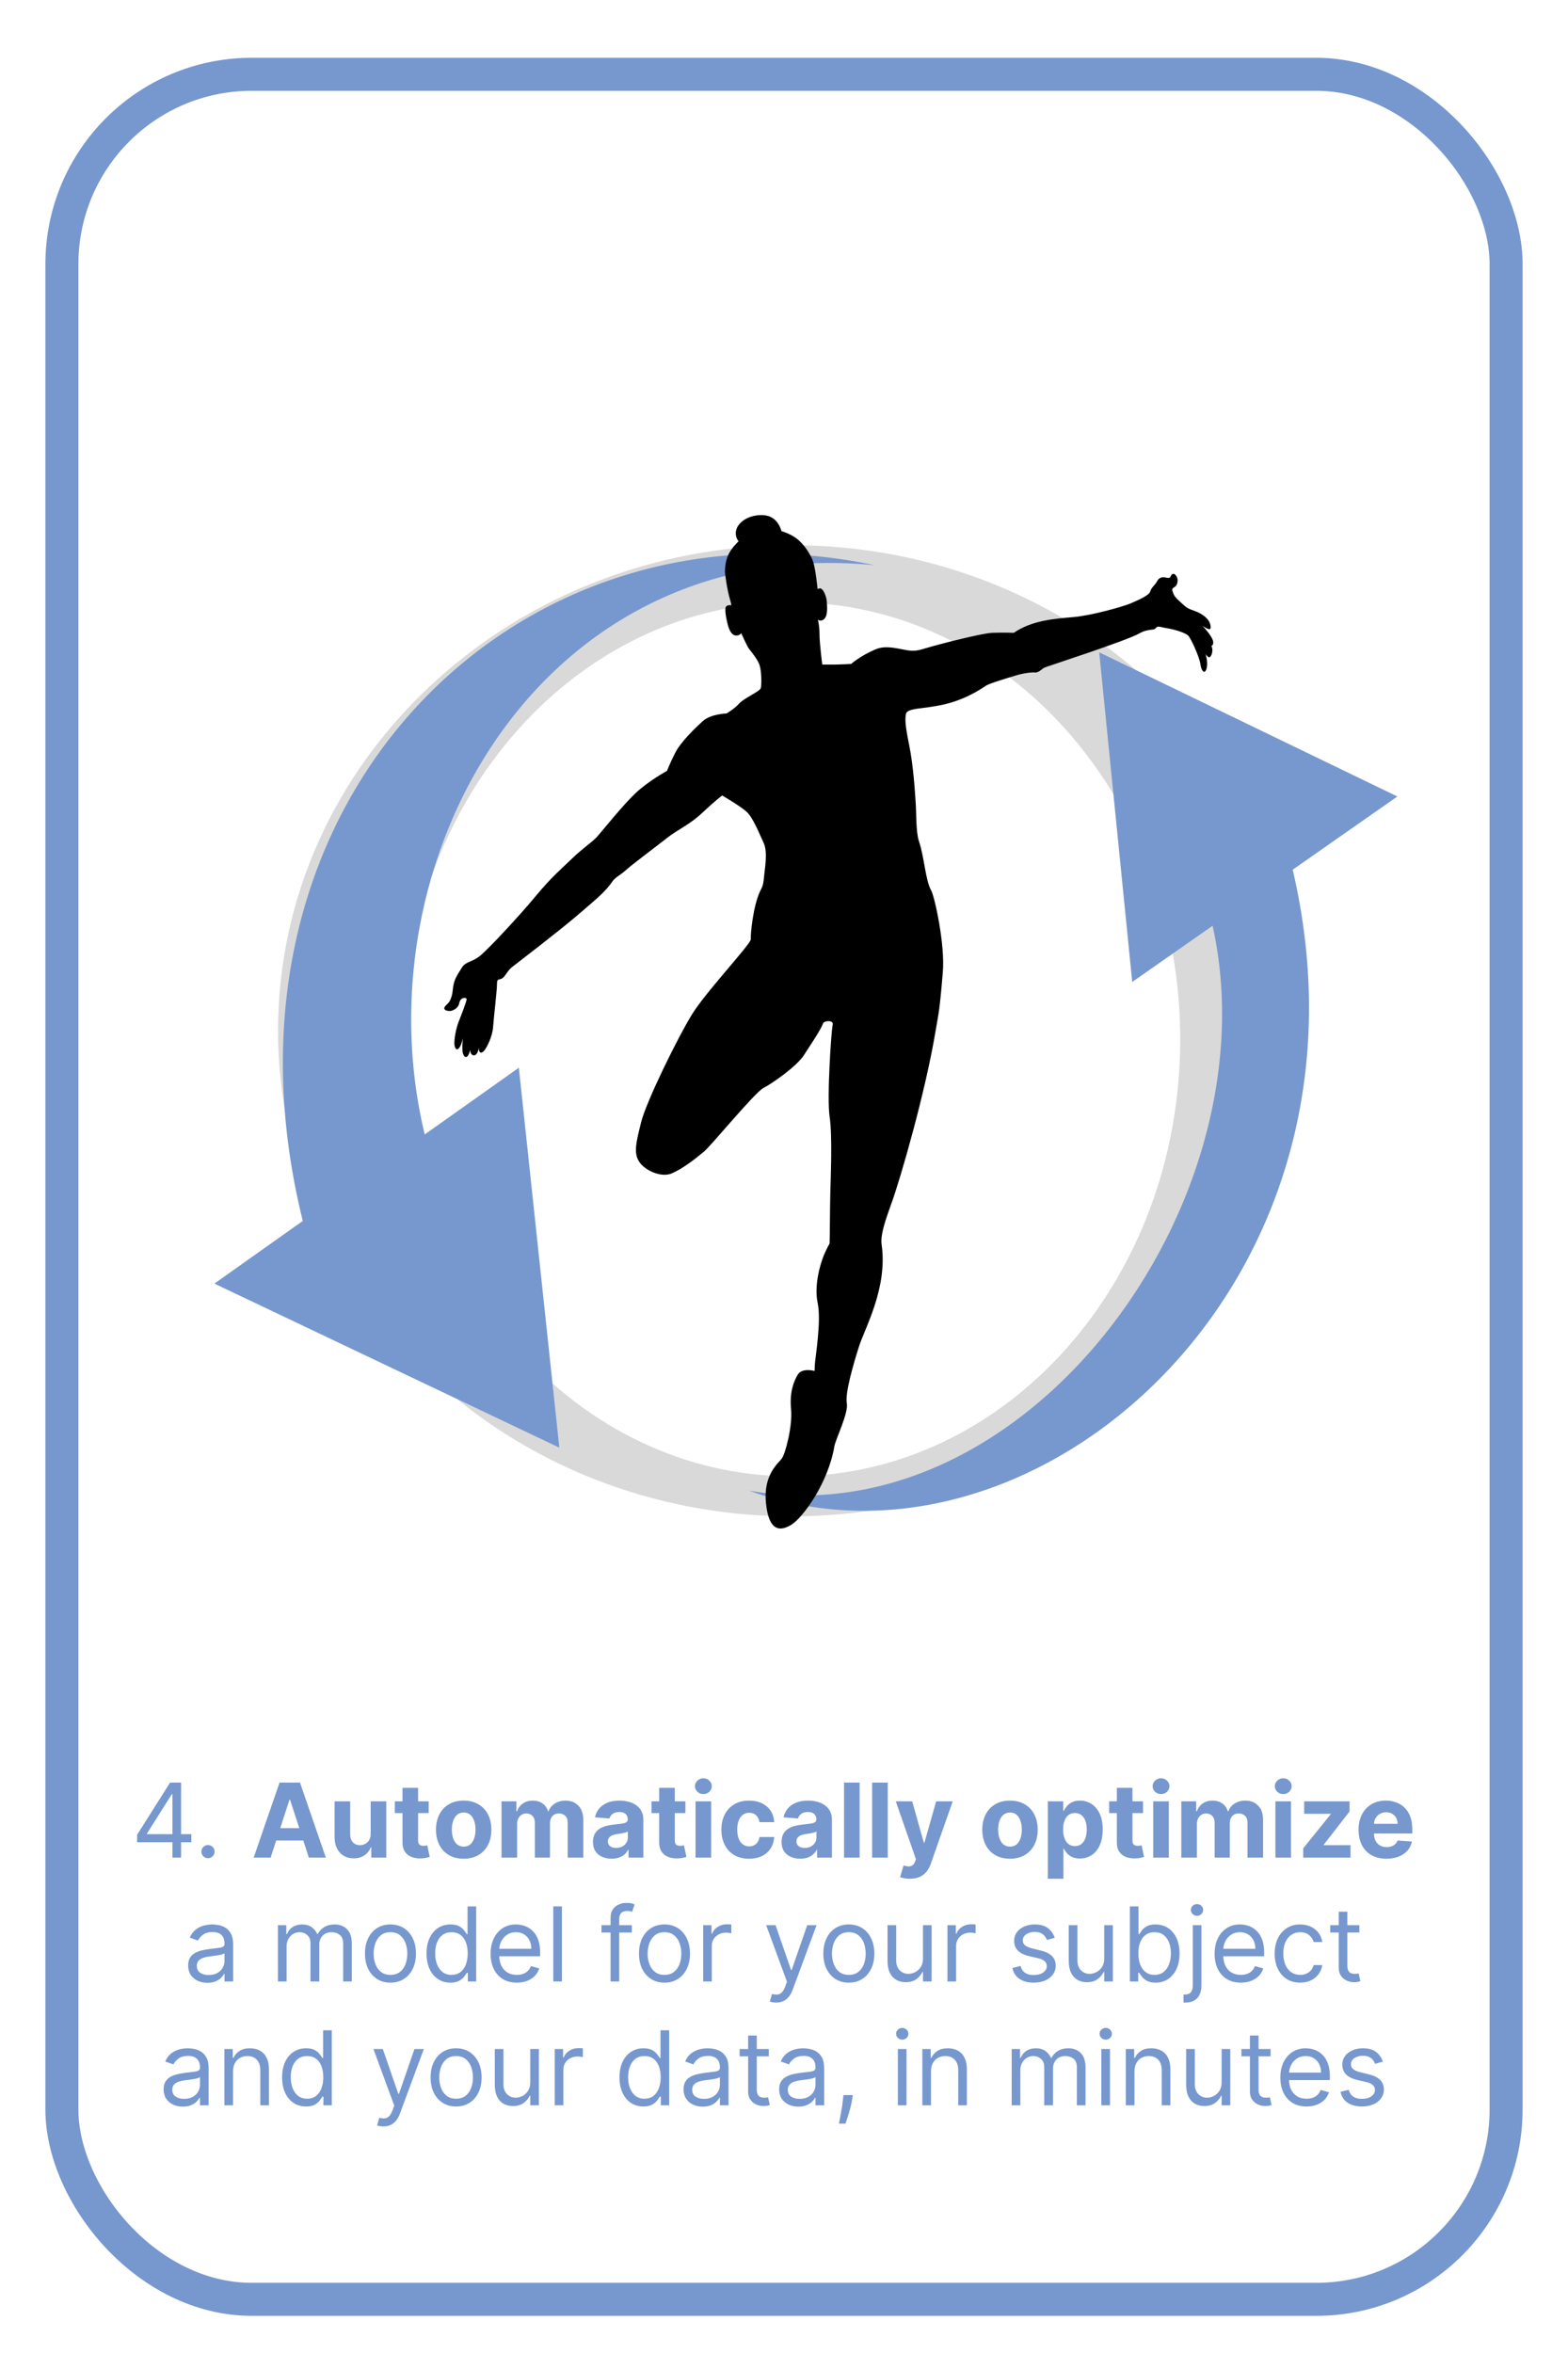 <?xml version="1.0" encoding="UTF-8" standalone="no"?>
<svg
   width="380"
   height="570"
   viewBox="0 0 380 570"
   fill="none"
   version="1.1"
   id="svg10643"
   sodipodi:docname="HowItWorksD.svg"
   inkscape:version="1.2.1 (9c6d41e410, 2022-07-14)"
   xmlns:inkscape="http://www.inkscape.org/namespaces/inkscape"
   xmlns:sodipodi="http://sodipodi.sourceforge.net/DTD/sodipodi-0.dtd"
   xmlns="http://www.w3.org/2000/svg"
   xmlns:svg="http://www.w3.org/2000/svg">
  <rect x="0" y="0" width="380" height="570" fill="#333333" stroke="none"/>
  <sodipodi:namedview
     id="namedview10645"
     pagecolor="#ffffff"
     bordercolor="#000000"
     borderopacity="0.25"
     inkscape:showpageshadow="2"
     inkscape:pageopacity="0.0"
     inkscape:pagecheckerboard="0"
     inkscape:deskcolor="#d1d1d1"
     showgrid="false"
     inkscape:zoom="1.5210526"
     inkscape:cx="189.67128"
     inkscape:cy="285"
     inkscape:window-width="1920"
     inkscape:window-height="1112"
     inkscape:window-x="-8"
     inkscape:window-y="-8"
     inkscape:window-maximized="1"
     inkscape:current-layer="svg10643" />
  <g
     clip-path="url(#clip0_117_537)"
     id="g10636">
    <rect
       width="380"
       height="570"
       fill="white"
       id="rect10586" />
    <path
       d="M33.231 446.271V444.46L41.221 431.818H42.535V434.624H41.647L35.61 444.176V444.318H46.37V446.271H33.231ZM41.789 450V445.721V444.877V431.818H43.884V450H41.789ZM50.405 450.142C49.967 450.142 49.591 449.985 49.278 449.672C48.964 449.358 48.807 448.982 48.807 448.544C48.807 448.106 48.964 447.73 49.278 447.417C49.591 447.103 49.967 446.946 50.405 446.946C50.843 446.946 51.219 447.103 51.532 447.417C51.846 447.73 52.003 448.106 52.003 448.544C52.003 448.834 51.929 449.1 51.781 449.343C51.639 449.586 51.447 449.781 51.204 449.929C50.967 450.071 50.701 450.142 50.405 450.142ZM65.591 450H61.471L67.748 431.818H72.702L78.969 450H74.85L70.296 435.973H70.154L65.591 450ZM65.333 442.853H75.063V445.854H65.333V442.853ZM89.832 444.194V436.364H93.614V450H89.983V447.523H89.84C89.533 448.322 89.021 448.964 88.305 449.45C87.594 449.935 86.727 450.178 85.703 450.178C84.792 450.178 83.99 449.97 83.297 449.556C82.605 449.142 82.063 448.553 81.673 447.789C81.288 447.026 81.093 446.112 81.087 445.046V436.364H84.869V444.371C84.875 445.176 85.091 445.813 85.517 446.28C85.943 446.748 86.514 446.982 87.23 446.982C87.686 446.982 88.112 446.878 88.509 446.671C88.905 446.458 89.225 446.144 89.468 445.73C89.716 445.315 89.838 444.804 89.832 444.194ZM103.892 436.364V439.205H95.68V436.364H103.892ZM97.544 433.097H101.326V445.81C101.326 446.159 101.379 446.431 101.486 446.626C101.592 446.816 101.74 446.949 101.93 447.026C102.125 447.103 102.35 447.141 102.605 447.141C102.782 447.141 102.96 447.127 103.137 447.097C103.315 447.061 103.451 447.035 103.546 447.017L104.14 449.831C103.951 449.891 103.685 449.959 103.341 450.036C102.998 450.118 102.581 450.169 102.09 450.186C101.178 450.222 100.379 450.101 99.693 449.822C99.012 449.544 98.482 449.112 98.103 448.526C97.725 447.94 97.538 447.201 97.544 446.307V433.097ZM112.37 450.266C110.991 450.266 109.799 449.973 108.792 449.387C107.792 448.796 107.02 447.973 106.475 446.919C105.931 445.86 105.659 444.632 105.659 443.235C105.659 441.826 105.931 440.595 106.475 439.542C107.02 438.482 107.792 437.66 108.792 437.074C109.799 436.482 110.991 436.186 112.37 436.186C113.749 436.186 114.939 436.482 115.939 437.074C116.945 437.66 117.721 438.482 118.265 439.542C118.81 440.595 119.082 441.826 119.082 443.235C119.082 444.632 118.81 445.86 118.265 446.919C117.721 447.973 116.945 448.796 115.939 449.387C114.939 449.973 113.749 450.266 112.37 450.266ZM112.388 447.337C113.015 447.337 113.539 447.159 113.959 446.804C114.38 446.443 114.696 445.952 114.909 445.33C115.128 444.709 115.238 444.002 115.238 443.208C115.238 442.415 115.128 441.708 114.909 441.087C114.696 440.465 114.38 439.974 113.959 439.613C113.539 439.252 113.015 439.071 112.388 439.071C111.755 439.071 111.222 439.252 110.79 439.613C110.364 439.974 110.041 440.465 109.822 441.087C109.609 441.708 109.503 442.415 109.503 443.208C109.503 444.002 109.609 444.709 109.822 445.33C110.041 445.952 110.364 446.443 110.79 446.804C111.222 447.159 111.755 447.337 112.388 447.337ZM121.541 450V436.364H125.145V438.77H125.305C125.589 437.971 126.063 437.34 126.726 436.879C127.389 436.417 128.182 436.186 129.105 436.186C130.04 436.186 130.836 436.42 131.493 436.887C132.15 437.349 132.588 437.976 132.807 438.77H132.949C133.227 437.988 133.73 437.364 134.458 436.896C135.192 436.423 136.059 436.186 137.059 436.186C138.332 436.186 139.365 436.592 140.158 437.402C140.957 438.207 141.356 439.35 141.356 440.829V450H137.583V441.575C137.583 440.817 137.382 440.249 136.98 439.87C136.577 439.492 136.074 439.302 135.47 439.302C134.784 439.302 134.248 439.521 133.863 439.959C133.479 440.391 133.286 440.962 133.286 441.673V450H129.62V441.495C129.62 440.826 129.427 440.294 129.043 439.897C128.664 439.5 128.164 439.302 127.542 439.302C127.122 439.302 126.743 439.409 126.406 439.622C126.075 439.829 125.811 440.122 125.616 440.501C125.421 440.874 125.323 441.312 125.323 441.815V450H121.541ZM148.232 450.257C147.362 450.257 146.587 450.107 145.906 449.805C145.226 449.497 144.687 449.044 144.29 448.446C143.9 447.843 143.705 447.091 143.705 446.191C143.705 445.434 143.844 444.798 144.122 444.283C144.4 443.768 144.779 443.353 145.258 443.04C145.738 442.726 146.282 442.489 146.892 442.33C147.507 442.17 148.152 442.057 148.827 441.992C149.62 441.909 150.259 441.832 150.745 441.761C151.23 441.684 151.582 441.572 151.801 441.424C152.02 441.276 152.13 441.057 152.13 440.767V440.714C152.13 440.152 151.952 439.717 151.597 439.409C151.248 439.101 150.751 438.947 150.105 438.947C149.425 438.947 148.883 439.098 148.481 439.4C148.078 439.696 147.812 440.069 147.682 440.518L144.184 440.234C144.361 439.406 144.711 438.69 145.231 438.086C145.752 437.476 146.424 437.009 147.247 436.683C148.075 436.352 149.034 436.186 150.123 436.186C150.881 436.186 151.606 436.275 152.298 436.452C152.997 436.63 153.615 436.905 154.154 437.278C154.698 437.651 155.127 438.13 155.441 438.716C155.755 439.296 155.912 439.992 155.912 440.803V450H152.325V448.109H152.218C151.999 448.535 151.706 448.911 151.339 449.237C150.972 449.556 150.532 449.808 150.017 449.991C149.502 450.169 148.907 450.257 148.232 450.257ZM149.315 447.647C149.872 447.647 150.363 447.538 150.789 447.319C151.215 447.094 151.55 446.792 151.792 446.413C152.035 446.035 152.156 445.605 152.156 445.126V443.679C152.038 443.756 151.875 443.827 151.668 443.892C151.467 443.951 151.239 444.007 150.984 444.061C150.73 444.108 150.475 444.152 150.221 444.194C149.966 444.229 149.736 444.262 149.528 444.292C149.084 444.357 148.697 444.46 148.365 444.602C148.034 444.744 147.776 444.937 147.593 445.179C147.41 445.416 147.318 445.712 147.318 446.067C147.318 446.582 147.504 446.976 147.877 447.248C148.256 447.514 148.735 447.647 149.315 447.647ZM166.099 436.364V439.205H157.887V436.364H166.099ZM159.751 433.097H163.533V445.81C163.533 446.159 163.586 446.431 163.693 446.626C163.799 446.816 163.947 446.949 164.137 447.026C164.332 447.103 164.557 447.141 164.812 447.141C164.989 447.141 165.167 447.127 165.344 447.097C165.522 447.061 165.658 447.035 165.753 447.017L166.347 449.831C166.158 449.891 165.892 449.959 165.548 450.036C165.205 450.118 164.788 450.169 164.297 450.186C163.385 450.222 162.586 450.101 161.9 449.822C161.219 449.544 160.689 449.112 160.311 448.526C159.932 447.94 159.745 447.201 159.751 446.307V433.097ZM168.562 450V436.364H172.344V450H168.562ZM170.462 434.606C169.9 434.606 169.418 434.419 169.015 434.047C168.619 433.668 168.42 433.215 168.42 432.688C168.42 432.167 168.619 431.721 169.015 431.348C169.418 430.969 169.9 430.779 170.462 430.779C171.025 430.779 171.504 430.969 171.901 431.348C172.303 431.721 172.504 432.167 172.504 432.688C172.504 433.215 172.303 433.668 171.901 434.047C171.504 434.419 171.025 434.606 170.462 434.606ZM181.535 450.266C180.138 450.266 178.937 449.97 177.931 449.379C176.931 448.781 176.161 447.952 175.623 446.893C175.09 445.833 174.824 444.614 174.824 443.235C174.824 441.838 175.093 440.613 175.631 439.56C176.176 438.5 176.948 437.675 177.949 437.083C178.949 436.485 180.138 436.186 181.517 436.186C182.707 436.186 183.749 436.402 184.642 436.834C185.536 437.266 186.243 437.873 186.764 438.654C187.285 439.435 187.572 440.353 187.625 441.406H184.057C183.956 440.726 183.69 440.178 183.258 439.764C182.831 439.344 182.272 439.134 181.58 439.134C180.994 439.134 180.482 439.293 180.044 439.613C179.612 439.927 179.274 440.385 179.032 440.989C178.789 441.593 178.668 442.324 178.668 443.182C178.668 444.052 178.786 444.792 179.023 445.401C179.265 446.011 179.606 446.475 180.044 446.795C180.482 447.115 180.994 447.275 181.58 447.275C182.012 447.275 182.399 447.186 182.743 447.008C183.092 446.831 183.379 446.573 183.604 446.236C183.835 445.893 183.985 445.481 184.057 445.002H187.625C187.566 446.043 187.282 446.961 186.773 447.754C186.27 448.541 185.575 449.157 184.687 449.6C183.799 450.044 182.749 450.266 181.535 450.266ZM193.935 450.257C193.065 450.257 192.29 450.107 191.609 449.805C190.929 449.497 190.39 449.044 189.994 448.446C189.603 447.843 189.408 447.091 189.408 446.191C189.408 445.434 189.547 444.798 189.825 444.283C190.103 443.768 190.482 443.353 190.961 443.04C191.441 442.726 191.985 442.489 192.595 442.33C193.21 442.17 193.855 442.057 194.53 441.992C195.323 441.909 195.962 441.832 196.448 441.761C196.933 441.684 197.285 441.572 197.504 441.424C197.723 441.276 197.833 441.057 197.833 440.767V440.714C197.833 440.152 197.655 439.717 197.3 439.409C196.951 439.101 196.454 438.947 195.809 438.947C195.128 438.947 194.586 439.098 194.184 439.4C193.781 439.696 193.515 440.069 193.385 440.518L189.887 440.234C190.065 439.406 190.414 438.69 190.935 438.086C191.455 437.476 192.127 437.009 192.95 436.683C193.778 436.352 194.737 436.186 195.826 436.186C196.584 436.186 197.309 436.275 198.001 436.452C198.7 436.63 199.318 436.905 199.857 437.278C200.401 437.651 200.83 438.13 201.144 438.716C201.458 439.296 201.615 439.992 201.615 440.803V450H198.028V448.109H197.921C197.702 448.535 197.41 448.911 197.043 449.237C196.676 449.556 196.235 449.808 195.72 449.991C195.205 450.169 194.61 450.257 193.935 450.257ZM195.018 447.647C195.575 447.647 196.066 447.538 196.492 447.319C196.918 447.094 197.253 446.792 197.495 446.413C197.738 446.035 197.859 445.605 197.859 445.126V443.679C197.741 443.756 197.578 443.827 197.371 443.892C197.17 443.951 196.942 444.007 196.687 444.061C196.433 444.108 196.178 444.152 195.924 444.194C195.669 444.229 195.439 444.262 195.231 444.292C194.788 444.357 194.4 444.46 194.068 444.602C193.737 444.744 193.48 444.937 193.296 445.179C193.113 445.416 193.021 445.712 193.021 446.067C193.021 446.582 193.207 446.976 193.58 447.248C193.959 447.514 194.438 447.647 195.018 447.647ZM208.331 431.818V450H204.549V431.818H208.331ZM215.142 431.818V450H211.36V431.818H215.142ZM220.507 455.114C220.027 455.114 219.577 455.075 219.157 454.998C218.743 454.927 218.4 454.835 218.127 454.723L218.98 451.9C219.424 452.036 219.823 452.11 220.178 452.122C220.539 452.134 220.85 452.051 221.11 451.873C221.377 451.696 221.593 451.394 221.758 450.968L221.98 450.391L217.089 436.364H221.066L223.889 446.378H224.031L226.881 436.364H230.885L225.585 451.474C225.33 452.208 224.984 452.847 224.546 453.391C224.114 453.942 223.567 454.365 222.904 454.661C222.241 454.963 221.442 455.114 220.507 455.114ZM244.768 450.266C243.389 450.266 242.196 449.973 241.19 449.387C240.19 448.796 239.417 447.973 238.873 446.919C238.328 445.86 238.056 444.632 238.056 443.235C238.056 441.826 238.328 440.595 238.873 439.542C239.417 438.482 240.19 437.66 241.19 437.074C242.196 436.482 243.389 436.186 244.768 436.186C246.147 436.186 247.336 436.482 248.337 437.074C249.343 437.66 250.118 438.482 250.663 439.542C251.207 440.595 251.479 441.826 251.479 443.235C251.479 444.632 251.207 445.86 250.663 446.919C250.118 447.973 249.343 448.796 248.337 449.387C247.336 449.973 246.147 450.266 244.768 450.266ZM244.785 447.337C245.413 447.337 245.937 447.159 246.357 446.804C246.777 446.443 247.094 445.952 247.307 445.33C247.526 444.709 247.635 444.002 247.635 443.208C247.635 442.415 247.526 441.708 247.307 441.087C247.094 440.465 246.777 439.974 246.357 439.613C245.937 439.252 245.413 439.071 244.785 439.071C244.152 439.071 243.619 439.252 243.187 439.613C242.761 439.974 242.439 440.465 242.22 441.087C242.007 441.708 241.9 442.415 241.9 443.208C241.9 444.002 242.007 444.709 242.22 445.33C242.439 445.952 242.761 446.443 243.187 446.804C243.619 447.159 244.152 447.337 244.785 447.337ZM253.938 455.114V436.364H257.667V438.654H257.836C258.002 438.287 258.241 437.914 258.555 437.536C258.875 437.151 259.289 436.831 259.798 436.577C260.313 436.316 260.952 436.186 261.715 436.186C262.71 436.186 263.627 436.446 264.468 436.967C265.308 437.482 265.98 438.261 266.483 439.302C266.986 440.338 267.237 441.637 267.237 443.2C267.237 444.721 266.992 446.005 266.501 447.053C266.015 448.094 265.352 448.884 264.512 449.423C263.677 449.956 262.742 450.222 261.707 450.222C260.973 450.222 260.348 450.101 259.833 449.858C259.324 449.615 258.907 449.31 258.582 448.944C258.256 448.571 258.007 448.195 257.836 447.816H257.72V455.114H253.938ZM257.64 443.182C257.64 443.993 257.753 444.7 257.978 445.304C258.203 445.907 258.528 446.378 258.954 446.715C259.381 447.047 259.898 447.212 260.508 447.212C261.124 447.212 261.644 447.044 262.071 446.706C262.497 446.363 262.819 445.89 263.038 445.286C263.263 444.676 263.376 443.975 263.376 443.182C263.376 442.395 263.266 441.702 263.047 441.104C262.828 440.507 262.506 440.039 262.079 439.702C261.653 439.364 261.129 439.196 260.508 439.196C259.893 439.196 259.372 439.358 258.946 439.684C258.525 440.009 258.203 440.471 257.978 441.069C257.753 441.667 257.64 442.371 257.64 443.182ZM277.012 436.364V439.205H268.8V436.364H277.012ZM270.664 433.097H274.446V445.81C274.446 446.159 274.5 446.431 274.606 446.626C274.713 446.816 274.861 446.949 275.05 447.026C275.245 447.103 275.47 447.141 275.725 447.141C275.902 447.141 276.08 447.127 276.257 447.097C276.435 447.061 276.571 447.035 276.666 447.017L277.261 449.831C277.071 449.891 276.805 449.959 276.462 450.036C276.118 450.118 275.701 450.169 275.21 450.186C274.298 450.222 273.499 450.101 272.813 449.822C272.132 449.544 271.602 449.112 271.224 448.526C270.845 447.94 270.658 447.201 270.664 446.307V433.097ZM279.476 450V436.364H283.258V450H279.476ZM281.375 434.606C280.813 434.606 280.331 434.419 279.928 434.047C279.532 433.668 279.333 433.215 279.333 432.688C279.333 432.167 279.532 431.721 279.928 431.348C280.331 430.969 280.813 430.779 281.375 430.779C281.938 430.779 282.417 430.969 282.814 431.348C283.216 431.721 283.417 432.167 283.417 432.688C283.417 433.215 283.216 433.668 282.814 434.047C282.417 434.419 281.938 434.606 281.375 434.606ZM286.287 450V436.364H289.891V438.77H290.051C290.335 437.971 290.809 437.34 291.472 436.879C292.135 436.417 292.928 436.186 293.851 436.186C294.786 436.186 295.582 436.42 296.239 436.887C296.896 437.349 297.334 437.976 297.553 438.77H297.695C297.973 437.988 298.476 437.364 299.204 436.896C299.938 436.423 300.805 436.186 301.806 436.186C303.078 436.186 304.111 436.592 304.904 437.402C305.703 438.207 306.102 439.35 306.102 440.829V450H302.329V441.575C302.329 440.817 302.128 440.249 301.726 439.87C301.323 439.492 300.82 439.302 300.216 439.302C299.53 439.302 298.994 439.521 298.61 439.959C298.225 440.391 298.032 440.962 298.032 441.673V450H294.366V441.495C294.366 440.826 294.174 440.294 293.789 439.897C293.41 439.5 292.91 439.302 292.288 439.302C291.868 439.302 291.489 439.409 291.152 439.622C290.821 439.829 290.557 440.122 290.362 440.501C290.167 440.874 290.069 441.312 290.069 441.815V450H286.287ZM309.09 450V436.364H312.872V450H309.09ZM310.99 434.606C310.427 434.606 309.945 434.419 309.543 434.047C309.146 433.668 308.948 433.215 308.948 432.688C308.948 432.167 309.146 431.721 309.543 431.348C309.945 430.969 310.427 430.779 310.99 430.779C311.552 430.779 312.031 430.969 312.428 431.348C312.83 431.721 313.032 432.167 313.032 432.688C313.032 433.215 312.83 433.668 312.428 434.047C312.031 434.419 311.552 434.606 310.99 434.606ZM315.83 450V447.745L322.506 439.48V439.382H316.061V436.364H327.061V438.823L320.793 446.884V446.982H327.292V450H315.83ZM336.007 450.266C334.605 450.266 333.397 449.982 332.385 449.414C331.379 448.84 330.604 448.029 330.059 446.982C329.515 445.928 329.242 444.682 329.242 443.244C329.242 441.841 329.515 440.61 330.059 439.551C330.604 438.491 331.37 437.666 332.359 437.074C333.353 436.482 334.519 436.186 335.856 436.186C336.756 436.186 337.594 436.331 338.369 436.621C339.15 436.905 339.831 437.334 340.411 437.908C340.997 438.482 341.452 439.205 341.778 440.075C342.104 440.939 342.266 441.951 342.266 443.111V444.15H330.752V441.806H338.706C338.706 441.261 338.588 440.779 338.351 440.359C338.114 439.938 337.786 439.61 337.366 439.373C336.951 439.131 336.469 439.009 335.919 439.009C335.345 439.009 334.836 439.142 334.392 439.409C333.954 439.669 333.61 440.021 333.362 440.465C333.113 440.903 332.986 441.391 332.98 441.93V444.158C332.98 444.833 333.104 445.416 333.353 445.907C333.607 446.399 333.966 446.777 334.427 447.044C334.889 447.31 335.436 447.443 336.07 447.443C336.49 447.443 336.874 447.384 337.224 447.266C337.573 447.147 337.872 446.97 338.12 446.733C338.369 446.496 338.558 446.206 338.689 445.863L342.186 446.094C342.009 446.934 341.645 447.668 341.094 448.295C340.55 448.917 339.846 449.402 338.981 449.751C338.123 450.095 337.132 450.266 336.007 450.266ZM50.254 480.32C49.39 480.32 48.606 480.157 47.901 479.831C47.197 479.5 46.638 479.023 46.224 478.402C45.809 477.775 45.602 477.017 45.602 476.129C45.602 475.348 45.756 474.715 46.064 474.229C46.372 473.738 46.783 473.353 47.298 473.075C47.813 472.797 48.381 472.59 49.002 472.454C49.63 472.312 50.26 472.199 50.893 472.116C51.722 472.01 52.394 471.93 52.909 471.877C53.429 471.818 53.808 471.72 54.045 471.584C54.288 471.448 54.409 471.211 54.409 470.874V470.803C54.409 469.927 54.169 469.246 53.69 468.761C53.216 468.275 52.497 468.033 51.532 468.033C50.532 468.033 49.748 468.252 49.18 468.69C48.612 469.128 48.212 469.595 47.981 470.092L45.993 469.382C46.348 468.554 46.821 467.908 47.413 467.447C48.011 466.979 48.662 466.654 49.366 466.47C50.077 466.281 50.775 466.186 51.462 466.186C51.9 466.186 52.403 466.239 52.971 466.346C53.545 466.446 54.098 466.657 54.631 466.976C55.169 467.296 55.616 467.778 55.971 468.423C56.327 469.068 56.504 469.933 56.504 471.016V480H54.409V478.153H54.302C54.16 478.449 53.924 478.766 53.592 479.103C53.261 479.441 52.82 479.728 52.269 479.964C51.719 480.201 51.047 480.32 50.254 480.32ZM50.574 478.438C51.402 478.438 52.101 478.275 52.669 477.949C53.243 477.624 53.675 477.203 53.965 476.689C54.261 476.174 54.409 475.632 54.409 475.064V473.146C54.32 473.253 54.125 473.35 53.823 473.439C53.527 473.522 53.184 473.596 52.793 473.661C52.408 473.72 52.033 473.774 51.666 473.821C51.305 473.862 51.012 473.898 50.787 473.928C50.242 473.999 49.733 474.114 49.26 474.274C48.792 474.428 48.413 474.661 48.123 474.975C47.839 475.283 47.697 475.703 47.697 476.236C47.697 476.964 47.967 477.514 48.505 477.887C49.05 478.254 49.739 478.438 50.574 478.438ZM67.359 480V466.364H69.384V468.494H69.561C69.845 467.766 70.304 467.201 70.937 466.799C71.571 466.39 72.331 466.186 73.219 466.186C74.118 466.186 74.867 466.39 75.465 466.799C76.069 467.201 76.539 467.766 76.877 468.494H77.019C77.368 467.79 77.892 467.231 78.59 466.816C79.288 466.396 80.126 466.186 81.102 466.186C82.322 466.186 83.319 466.568 84.094 467.331C84.87 468.089 85.257 469.27 85.257 470.874V480H83.162V470.874C83.162 469.867 82.887 469.148 82.336 468.716C81.786 468.284 81.138 468.068 80.392 468.068C79.433 468.068 78.691 468.358 78.164 468.938C77.637 469.512 77.374 470.24 77.374 471.122V480H75.243V470.661C75.243 469.885 74.992 469.261 74.488 468.787C73.985 468.308 73.337 468.068 72.544 468.068C72 468.068 71.491 468.213 71.017 468.503C70.55 468.793 70.171 469.196 69.881 469.711C69.597 470.22 69.455 470.808 69.455 471.477V480H67.359ZM94.628 480.284C93.397 480.284 92.317 479.991 91.387 479.405C90.464 478.819 89.742 478 89.221 476.946C88.706 475.893 88.449 474.661 88.449 473.253C88.449 471.832 88.706 470.592 89.221 469.533C89.742 468.474 90.464 467.651 91.387 467.065C92.317 466.479 93.397 466.186 94.628 466.186C95.859 466.186 96.936 466.479 97.859 467.065C98.788 467.651 99.511 468.474 100.026 469.533C100.546 470.592 100.807 471.832 100.807 473.253C100.807 474.661 100.546 475.893 100.026 476.946C99.511 478 98.788 478.819 97.859 479.405C96.936 479.991 95.859 480.284 94.628 480.284ZM94.628 478.402C95.563 478.402 96.332 478.162 96.936 477.683C97.54 477.203 97.987 476.573 98.277 475.792C98.567 475.011 98.712 474.164 98.712 473.253C98.712 472.341 98.567 471.492 98.277 470.705C97.987 469.918 97.54 469.281 96.936 468.796C96.332 468.311 95.563 468.068 94.628 468.068C93.693 468.068 92.923 468.311 92.32 468.796C91.716 469.281 91.269 469.918 90.979 470.705C90.689 471.492 90.544 472.341 90.544 473.253C90.544 474.164 90.689 475.011 90.979 475.792C91.269 476.573 91.716 477.203 92.32 477.683C92.923 478.162 93.693 478.402 94.628 478.402ZM109.154 480.284C108.018 480.284 107.015 479.997 106.145 479.423C105.275 478.843 104.594 478.026 104.103 476.973C103.611 475.913 103.366 474.661 103.366 473.217C103.366 471.785 103.611 470.542 104.103 469.489C104.594 468.435 105.278 467.621 106.153 467.047C107.029 466.473 108.041 466.186 109.19 466.186C110.077 466.186 110.779 466.334 111.294 466.63C111.815 466.92 112.211 467.251 112.483 467.624C112.762 467.991 112.978 468.293 113.131 468.53H113.309V461.818H115.404V480H113.38V477.905H113.131C112.978 478.153 112.759 478.467 112.474 478.846C112.19 479.219 111.785 479.553 111.258 479.849C110.731 480.139 110.03 480.284 109.154 480.284ZM109.438 478.402C110.279 478.402 110.989 478.183 111.569 477.745C112.149 477.301 112.59 476.689 112.892 475.907C113.194 475.12 113.345 474.212 113.345 473.182C113.345 472.164 113.197 471.273 112.901 470.51C112.605 469.74 112.167 469.142 111.587 468.716C111.007 468.284 110.291 468.068 109.438 468.068C108.55 468.068 107.811 468.296 107.219 468.752C106.633 469.202 106.192 469.814 105.896 470.589C105.606 471.359 105.461 472.223 105.461 473.182C105.461 474.152 105.609 475.034 105.905 475.827C106.207 476.615 106.651 477.242 107.237 477.71C107.828 478.171 108.562 478.402 109.438 478.402ZM125.25 480.284C123.936 480.284 122.802 479.994 121.849 479.414C120.903 478.828 120.172 478.011 119.657 476.964C119.148 475.91 118.893 474.685 118.893 473.288C118.893 471.892 119.148 470.661 119.657 469.595C120.172 468.524 120.888 467.689 121.805 467.092C122.728 466.488 123.806 466.186 125.037 466.186C125.747 466.186 126.448 466.304 127.141 466.541C127.833 466.778 128.463 467.163 129.032 467.695C129.6 468.222 130.053 468.92 130.39 469.79C130.727 470.661 130.896 471.732 130.896 473.004V473.892H120.385V472.081H128.765C128.765 471.312 128.611 470.625 128.304 470.021C128.002 469.418 127.57 468.941 127.008 468.592C126.451 468.243 125.794 468.068 125.037 468.068C124.202 468.068 123.48 468.275 122.87 468.69C122.267 469.098 121.802 469.631 121.477 470.288C121.151 470.945 120.988 471.649 120.988 472.401V473.608C120.988 474.638 121.166 475.511 121.521 476.227C121.882 476.937 122.382 477.479 123.021 477.852C123.661 478.219 124.403 478.402 125.25 478.402C125.8 478.402 126.297 478.325 126.741 478.171C127.191 478.011 127.579 477.775 127.904 477.461C128.23 477.141 128.481 476.745 128.659 476.271L130.683 476.839C130.47 477.526 130.112 478.13 129.609 478.651C129.106 479.165 128.484 479.568 127.744 479.858C127.005 480.142 126.173 480.284 125.25 480.284ZM136.178 461.818V480H134.083V461.818H136.178ZM153.119 466.364V468.139H145.769V466.364H153.119ZM147.97 480V464.482C147.97 463.7 148.154 463.049 148.521 462.528C148.888 462.008 149.364 461.617 149.95 461.357C150.536 461.096 151.154 460.966 151.806 460.966C152.32 460.966 152.741 461.007 153.066 461.09C153.392 461.173 153.634 461.25 153.794 461.321L153.19 463.132C153.084 463.097 152.936 463.052 152.747 462.999C152.563 462.946 152.32 462.919 152.019 462.919C151.326 462.919 150.826 463.094 150.518 463.443C150.216 463.792 150.065 464.304 150.065 464.979V480H147.97ZM161.034 480.284C159.803 480.284 158.723 479.991 157.794 479.405C156.87 478.819 156.148 478 155.627 476.946C155.113 475.893 154.855 474.661 154.855 473.253C154.855 471.832 155.113 470.592 155.627 469.533C156.148 468.474 156.87 467.651 157.794 467.065C158.723 466.479 159.803 466.186 161.034 466.186C162.265 466.186 163.342 466.479 164.266 467.065C165.195 467.651 165.917 468.474 166.432 469.533C166.953 470.592 167.213 471.832 167.213 473.253C167.213 474.661 166.953 475.893 166.432 476.946C165.917 478 165.195 478.819 164.266 479.405C163.342 479.991 162.265 480.284 161.034 480.284ZM161.034 478.402C161.969 478.402 162.739 478.162 163.342 477.683C163.946 477.203 164.393 476.573 164.683 475.792C164.973 475.011 165.118 474.164 165.118 473.253C165.118 472.341 164.973 471.492 164.683 470.705C164.393 469.918 163.946 469.281 163.342 468.796C162.739 468.311 161.969 468.068 161.034 468.068C160.099 468.068 159.33 468.311 158.726 468.796C158.122 469.281 157.675 469.918 157.385 470.705C157.095 471.492 156.95 472.341 156.95 473.253C156.95 474.164 157.095 475.011 157.385 475.792C157.675 476.573 158.122 477.203 158.726 477.683C159.33 478.162 160.099 478.402 161.034 478.402ZM170.411 480V466.364H172.435V468.423H172.577C172.826 467.749 173.276 467.201 173.927 466.781C174.578 466.361 175.312 466.151 176.129 466.151C176.282 466.151 176.475 466.154 176.706 466.159C176.936 466.165 177.111 466.174 177.229 466.186V468.317C177.158 468.299 176.996 468.272 176.741 468.237C176.493 468.195 176.229 468.175 175.951 468.175C175.288 468.175 174.696 468.314 174.175 468.592C173.661 468.864 173.252 469.243 172.95 469.728C172.654 470.208 172.506 470.755 172.506 471.371V480H170.411ZM188.094 485.114C187.739 485.114 187.422 485.084 187.144 485.025C186.866 484.972 186.673 484.918 186.567 484.865L187.099 483.018C187.608 483.149 188.058 483.196 188.449 483.161C188.839 483.125 189.186 482.95 189.488 482.637C189.795 482.329 190.076 481.829 190.331 481.136L190.722 480.071L185.679 466.364H187.952L191.716 477.23H191.858L195.622 466.364H197.895L192.106 481.989C191.846 482.693 191.524 483.276 191.139 483.738C190.754 484.205 190.307 484.551 189.798 484.776C189.295 485.001 188.727 485.114 188.094 485.114ZM205.712 480.284C204.481 480.284 203.401 479.991 202.471 479.405C201.548 478.819 200.826 478 200.305 476.946C199.79 475.893 199.533 474.661 199.533 473.253C199.533 471.832 199.79 470.592 200.305 469.533C200.826 468.474 201.548 467.651 202.471 467.065C203.401 466.479 204.481 466.186 205.712 466.186C206.943 466.186 208.02 466.479 208.943 467.065C209.873 467.651 210.595 468.474 211.11 469.533C211.63 470.592 211.891 471.832 211.891 473.253C211.891 474.661 211.63 475.893 211.11 476.946C210.595 478 209.873 478.819 208.943 479.405C208.02 479.991 206.943 480.284 205.712 480.284ZM205.712 478.402C206.647 478.402 207.416 478.162 208.02 477.683C208.624 477.203 209.071 476.573 209.361 475.792C209.651 475.011 209.796 474.164 209.796 473.253C209.796 472.341 209.651 471.492 209.361 470.705C209.071 469.918 208.624 469.281 208.02 468.796C207.416 468.311 206.647 468.068 205.712 468.068C204.777 468.068 204.007 468.311 203.404 468.796C202.8 469.281 202.353 469.918 202.063 470.705C201.773 471.492 201.628 472.341 201.628 473.253C201.628 474.164 201.773 475.011 202.063 475.792C202.353 476.573 202.8 477.203 203.404 477.683C204.007 478.162 204.777 478.402 205.712 478.402ZM223.683 474.425V466.364H225.778V480H223.683V477.692H223.541C223.221 478.384 222.724 478.973 222.049 479.458C221.375 479.938 220.522 480.178 219.492 480.178C218.64 480.178 217.883 479.991 217.22 479.618C216.557 479.239 216.036 478.671 215.657 477.914C215.278 477.15 215.089 476.188 215.089 475.028V466.364H217.184V474.886C217.184 475.881 217.462 476.674 218.019 477.266C218.581 477.857 219.297 478.153 220.167 478.153C220.688 478.153 221.218 478.02 221.756 477.754C222.301 477.488 222.756 477.079 223.123 476.529C223.496 475.978 223.683 475.277 223.683 474.425ZM229.615 480V466.364H231.64V468.423H231.782C232.03 467.749 232.48 467.201 233.131 466.781C233.782 466.361 234.516 466.151 235.333 466.151C235.487 466.151 235.679 466.154 235.91 466.159C236.141 466.165 236.315 466.174 236.434 466.186V468.317C236.363 468.299 236.2 468.272 235.945 468.237C235.697 468.195 235.433 468.175 235.155 468.175C234.492 468.175 233.9 468.314 233.38 468.592C232.865 468.864 232.456 469.243 232.154 469.728C231.859 470.208 231.711 470.755 231.711 471.371V480H229.615ZM255.607 469.418L253.725 469.95C253.607 469.637 253.432 469.332 253.202 469.036C252.977 468.734 252.669 468.485 252.278 468.29C251.888 468.095 251.388 467.997 250.778 467.997C249.943 467.997 249.248 468.19 248.692 468.574C248.141 468.953 247.866 469.435 247.866 470.021C247.866 470.542 248.055 470.953 248.434 471.255C248.813 471.557 249.405 471.809 250.21 472.01L252.234 472.507C253.453 472.803 254.362 473.256 254.959 473.865C255.557 474.469 255.856 475.247 255.856 476.2C255.856 476.982 255.631 477.68 255.181 478.295C254.737 478.911 254.116 479.396 253.317 479.751C252.518 480.107 251.589 480.284 250.529 480.284C249.138 480.284 247.987 479.982 247.076 479.379C246.164 478.775 245.587 477.893 245.345 476.733L247.333 476.236C247.523 476.97 247.881 477.52 248.408 477.887C248.94 478.254 249.636 478.438 250.494 478.438C251.47 478.438 252.246 478.23 252.82 477.816C253.4 477.396 253.69 476.893 253.69 476.307C253.69 475.833 253.524 475.437 253.193 475.117C252.861 474.792 252.352 474.549 251.666 474.389L249.393 473.857C248.144 473.561 247.227 473.102 246.641 472.48C246.061 471.853 245.771 471.069 245.771 470.128C245.771 469.358 245.987 468.678 246.419 468.086C246.857 467.494 247.452 467.029 248.203 466.692C248.961 466.355 249.819 466.186 250.778 466.186C252.127 466.186 253.187 466.482 253.956 467.074C254.732 467.666 255.282 468.447 255.607 469.418ZM267.604 474.425V466.364H269.699V480H267.604V477.692H267.462C267.142 478.384 266.645 478.973 265.97 479.458C265.295 479.938 264.443 480.178 263.413 480.178C262.561 480.178 261.803 479.991 261.141 479.618C260.478 479.239 259.957 478.671 259.578 477.914C259.199 477.15 259.01 476.188 259.01 475.028V466.364H261.105V474.886C261.105 475.881 261.383 476.674 261.94 477.266C262.502 477.857 263.218 478.153 264.088 478.153C264.609 478.153 265.139 478.02 265.677 477.754C266.222 477.488 266.677 477.079 267.044 476.529C267.417 475.978 267.604 475.277 267.604 474.425ZM273.82 480V461.818H275.916V468.53H276.093C276.247 468.293 276.46 467.991 276.732 467.624C277.01 467.251 277.407 466.92 277.922 466.63C278.443 466.334 279.147 466.186 280.035 466.186C281.183 466.186 282.195 466.473 283.071 467.047C283.947 467.621 284.631 468.435 285.122 469.489C285.613 470.542 285.859 471.785 285.859 473.217C285.859 474.661 285.613 475.913 285.122 476.973C284.631 478.026 283.95 478.843 283.08 479.423C282.21 479.997 281.207 480.284 280.07 480.284C279.194 480.284 278.493 480.139 277.966 479.849C277.44 479.553 277.034 479.219 276.75 478.846C276.466 478.467 276.247 478.153 276.093 477.905H275.845V480H273.82ZM275.88 473.182C275.88 474.212 276.031 475.12 276.333 475.907C276.635 476.689 277.076 477.301 277.656 477.745C278.236 478.183 278.946 478.402 279.786 478.402C280.662 478.402 281.393 478.171 281.979 477.71C282.571 477.242 283.015 476.615 283.311 475.827C283.613 475.034 283.764 474.152 283.764 473.182C283.764 472.223 283.616 471.359 283.32 470.589C283.03 469.814 282.589 469.202 281.997 468.752C281.411 468.296 280.674 468.068 279.786 468.068C278.934 468.068 278.218 468.284 277.638 468.716C277.058 469.142 276.62 469.74 276.324 470.51C276.028 471.273 275.88 472.164 275.88 473.182ZM289.064 466.364H291.159V480.994C291.159 481.835 291.014 482.563 290.724 483.178C290.44 483.794 290.008 484.27 289.428 484.608C288.854 484.945 288.128 485.114 287.253 485.114C287.182 485.114 287.11 485.114 287.039 485.114C286.968 485.114 286.897 485.114 286.826 485.114V483.161C286.897 483.161 286.963 483.161 287.022 483.161C287.081 483.161 287.146 483.161 287.217 483.161C287.856 483.161 288.324 482.971 288.62 482.592C288.916 482.219 289.064 481.687 289.064 480.994V466.364ZM290.093 464.091C289.685 464.091 289.333 463.952 289.037 463.674C288.747 463.395 288.602 463.061 288.602 462.67C288.602 462.28 288.747 461.945 289.037 461.667C289.333 461.389 289.685 461.25 290.093 461.25C290.502 461.25 290.851 461.389 291.141 461.667C291.437 461.945 291.585 462.28 291.585 462.67C291.585 463.061 291.437 463.395 291.141 463.674C290.851 463.952 290.502 464.091 290.093 464.091ZM300.714 480.284C299.4 480.284 298.266 479.994 297.313 479.414C296.366 478.828 295.635 478.011 295.121 476.964C294.612 475.91 294.357 474.685 294.357 473.288C294.357 471.892 294.612 470.661 295.121 469.595C295.635 468.524 296.352 467.689 297.269 467.092C298.192 466.488 299.269 466.186 300.5 466.186C301.211 466.186 301.912 466.304 302.605 466.541C303.297 466.778 303.927 467.163 304.496 467.695C305.064 468.222 305.516 468.92 305.854 469.79C306.191 470.661 306.36 471.732 306.36 473.004V473.892H295.848V472.081H304.229C304.229 471.312 304.075 470.625 303.768 470.021C303.466 469.418 303.034 468.941 302.471 468.592C301.915 468.243 301.258 468.068 300.5 468.068C299.666 468.068 298.944 468.275 298.334 468.69C297.731 469.098 297.266 469.631 296.94 470.288C296.615 470.945 296.452 471.649 296.452 472.401V473.608C296.452 474.638 296.63 475.511 296.985 476.227C297.346 476.937 297.846 477.479 298.485 477.852C299.124 478.219 299.867 478.402 300.714 478.402C301.264 478.402 301.761 478.325 302.205 478.171C302.655 478.011 303.043 477.775 303.368 477.461C303.694 477.141 303.945 476.745 304.123 476.271L306.147 476.839C305.934 477.526 305.576 478.13 305.073 478.651C304.569 479.165 303.948 479.568 303.208 479.858C302.468 480.142 301.637 480.284 300.714 480.284ZM315.087 480.284C313.808 480.284 312.708 479.982 311.784 479.379C310.861 478.775 310.151 477.943 309.654 476.884C309.156 475.824 308.908 474.614 308.908 473.253C308.908 471.868 309.162 470.646 309.671 469.586C310.186 468.521 310.902 467.689 311.82 467.092C312.743 466.488 313.82 466.186 315.051 466.186C316.01 466.186 316.874 466.364 317.644 466.719C318.413 467.074 319.043 467.571 319.535 468.21C320.026 468.849 320.331 469.595 320.449 470.447H318.354C318.194 469.826 317.839 469.276 317.288 468.796C316.744 468.311 316.01 468.068 315.087 468.068C314.27 468.068 313.554 468.281 312.938 468.707C312.329 469.128 311.852 469.722 311.509 470.492C311.172 471.255 311.003 472.152 311.003 473.182C311.003 474.235 311.169 475.153 311.5 475.934C311.837 476.715 312.311 477.322 312.921 477.754C313.536 478.186 314.258 478.402 315.087 478.402C315.631 478.402 316.125 478.307 316.569 478.118C317.013 477.929 317.389 477.656 317.697 477.301C318.005 476.946 318.224 476.52 318.354 476.023H320.449C320.331 476.828 320.038 477.553 319.57 478.198C319.108 478.837 318.496 479.346 317.732 479.725C316.975 480.098 316.093 480.284 315.087 480.284ZM329.442 466.364V468.139H322.375V466.364H329.442ZM324.435 463.097H326.53V476.094C326.53 476.686 326.616 477.129 326.788 477.425C326.965 477.715 327.19 477.911 327.462 478.011C327.741 478.106 328.034 478.153 328.341 478.153C328.572 478.153 328.762 478.142 328.91 478.118C329.058 478.088 329.176 478.065 329.265 478.047L329.691 479.929C329.549 479.982 329.351 480.036 329.096 480.089C328.842 480.148 328.519 480.178 328.128 480.178C327.536 480.178 326.956 480.05 326.388 479.796C325.826 479.541 325.358 479.154 324.986 478.633C324.619 478.112 324.435 477.455 324.435 476.662V463.097ZM44.309 510.32C43.445 510.32 42.661 510.157 41.957 509.831C41.252 509.5 40.693 509.023 40.279 508.402C39.864 507.775 39.657 507.017 39.657 506.129C39.657 505.348 39.811 504.715 40.119 504.229C40.427 503.738 40.838 503.353 41.353 503.075C41.868 502.797 42.436 502.59 43.057 502.454C43.685 502.312 44.315 502.199 44.949 502.116C45.777 502.01 46.449 501.93 46.964 501.877C47.485 501.818 47.863 501.72 48.1 501.584C48.343 501.448 48.464 501.211 48.464 500.874V500.803C48.464 499.927 48.224 499.246 47.745 498.761C47.272 498.275 46.552 498.033 45.588 498.033C44.587 498.033 43.803 498.252 43.235 498.69C42.667 499.128 42.267 499.595 42.037 500.092L40.048 499.382C40.403 498.554 40.877 497.908 41.468 497.447C42.066 496.979 42.717 496.654 43.422 496.47C44.132 496.281 44.83 496.186 45.517 496.186C45.955 496.186 46.458 496.239 47.026 496.346C47.6 496.446 48.153 496.657 48.686 496.976C49.225 497.296 49.672 497.778 50.027 498.423C50.382 499.068 50.559 499.933 50.559 501.016V510H48.464V508.153H48.358C48.216 508.449 47.979 508.766 47.647 509.103C47.316 509.441 46.875 509.728 46.325 509.964C45.774 510.201 45.102 510.32 44.309 510.32ZM44.629 508.438C45.458 508.438 46.156 508.275 46.724 507.949C47.298 507.624 47.73 507.203 48.02 506.689C48.316 506.174 48.464 505.632 48.464 505.064V503.146C48.375 503.253 48.18 503.35 47.878 503.439C47.582 503.522 47.239 503.596 46.848 503.661C46.464 503.72 46.088 503.774 45.721 503.821C45.36 503.862 45.067 503.898 44.842 503.928C44.297 503.999 43.788 504.114 43.315 504.274C42.847 504.428 42.469 504.661 42.179 504.975C41.895 505.283 41.752 505.703 41.752 506.236C41.752 506.964 42.022 507.514 42.56 507.887C43.105 508.254 43.794 508.438 44.629 508.438ZM56.479 501.797V510H54.383V496.364H56.408V498.494H56.585C56.905 497.802 57.39 497.246 58.041 496.825C58.692 496.399 59.533 496.186 60.562 496.186C61.486 496.186 62.294 496.375 62.986 496.754C63.678 497.127 64.217 497.695 64.602 498.459C64.987 499.216 65.179 500.175 65.179 501.335V510H63.084V501.477C63.084 500.406 62.806 499.571 62.249 498.974C61.693 498.37 60.929 498.068 59.959 498.068C59.29 498.068 58.692 498.213 58.165 498.503C57.645 498.793 57.233 499.216 56.931 499.773C56.63 500.329 56.479 501.004 56.479 501.797ZM74.157 510.284C73.02 510.284 72.017 509.997 71.147 509.423C70.277 508.843 69.596 508.026 69.105 506.973C68.614 505.913 68.368 504.661 68.368 503.217C68.368 501.785 68.614 500.542 69.105 499.489C69.596 498.435 70.28 497.621 71.156 497.047C72.032 496.473 73.044 496.186 74.192 496.186C75.08 496.186 75.781 496.334 76.296 496.63C76.817 496.92 77.213 497.251 77.486 497.624C77.764 497.991 77.98 498.293 78.134 498.53H78.311V491.818H80.407V510H78.382V507.905H78.134C77.98 508.153 77.761 508.467 77.477 508.846C77.193 509.219 76.787 509.553 76.261 509.849C75.734 510.139 75.033 510.284 74.157 510.284ZM74.441 508.402C75.281 508.402 75.991 508.183 76.571 507.745C77.151 507.301 77.592 506.689 77.894 505.907C78.196 505.12 78.347 504.212 78.347 503.182C78.347 502.164 78.199 501.273 77.903 500.51C77.607 499.74 77.169 499.142 76.589 498.716C76.009 498.284 75.293 498.068 74.441 498.068C73.553 498.068 72.813 498.296 72.221 498.752C71.635 499.202 71.194 499.814 70.898 500.589C70.608 501.359 70.463 502.223 70.463 503.182C70.463 504.152 70.611 505.034 70.907 505.827C71.209 506.615 71.653 507.242 72.239 507.71C72.831 508.171 73.565 508.402 74.441 508.402ZM92.915 515.114C92.56 515.114 92.244 515.084 91.966 515.025C91.687 514.972 91.495 514.918 91.388 514.865L91.921 513.018C92.43 513.149 92.88 513.196 93.271 513.161C93.661 513.125 94.007 512.95 94.309 512.637C94.617 512.329 94.898 511.829 95.153 511.136L95.543 510.071L90.501 496.364H92.773L96.538 507.23H96.68L100.444 496.364H102.717L96.928 511.989C96.668 512.693 96.345 513.276 95.961 513.738C95.576 514.205 95.129 514.551 94.62 514.776C94.117 515.001 93.549 515.114 92.915 515.114ZM110.534 510.284C109.302 510.284 108.222 509.991 107.293 509.405C106.37 508.819 105.648 508 105.127 506.946C104.612 505.893 104.355 504.661 104.355 503.253C104.355 501.832 104.612 500.592 105.127 499.533C105.648 498.474 106.37 497.651 107.293 497.065C108.222 496.479 109.302 496.186 110.534 496.186C111.765 496.186 112.842 496.479 113.765 497.065C114.694 497.651 115.416 498.474 115.931 499.533C116.452 500.592 116.713 501.832 116.713 503.253C116.713 504.661 116.452 505.893 115.931 506.946C115.416 508 114.694 508.819 113.765 509.405C112.842 509.991 111.765 510.284 110.534 510.284ZM110.534 508.402C111.469 508.402 112.238 508.162 112.842 507.683C113.445 507.203 113.892 506.573 114.182 505.792C114.472 505.011 114.617 504.164 114.617 503.253C114.617 502.341 114.472 501.492 114.182 500.705C113.892 499.918 113.445 499.281 112.842 498.796C112.238 498.311 111.469 498.068 110.534 498.068C109.598 498.068 108.829 498.311 108.225 498.796C107.622 499.281 107.175 499.918 106.885 500.705C106.595 501.492 106.45 502.341 106.45 503.253C106.45 504.164 106.595 505.011 106.885 505.792C107.175 506.573 107.622 507.203 108.225 507.683C108.829 508.162 109.598 508.402 110.534 508.402ZM128.505 504.425V496.364H130.6V510H128.505V507.692H128.362C128.043 508.384 127.546 508.973 126.871 509.458C126.196 509.938 125.344 510.178 124.314 510.178C123.462 510.178 122.704 509.991 122.041 509.618C121.379 509.239 120.858 508.671 120.479 507.914C120.1 507.15 119.911 506.188 119.911 505.028V496.364H122.006V504.886C122.006 505.881 122.284 506.674 122.84 507.266C123.403 507.857 124.119 508.153 124.989 508.153C125.51 508.153 126.039 508.02 126.578 507.754C127.123 507.488 127.578 507.079 127.945 506.529C128.318 505.978 128.505 505.277 128.505 504.425ZM134.437 510V496.364H136.461V498.423H136.603C136.852 497.749 137.302 497.201 137.953 496.781C138.604 496.361 139.338 496.151 140.154 496.151C140.308 496.151 140.501 496.154 140.732 496.159C140.962 496.165 141.137 496.174 141.255 496.186V498.317C141.184 498.299 141.022 498.272 140.767 498.237C140.518 498.195 140.255 498.175 139.977 498.175C139.314 498.175 138.722 498.314 138.201 498.592C137.686 498.864 137.278 499.243 136.976 499.728C136.68 500.208 136.532 500.755 136.532 501.371V510H134.437ZM155.919 510.284C154.783 510.284 153.78 509.997 152.91 509.423C152.04 508.843 151.359 508.026 150.868 506.973C150.377 505.913 150.131 504.661 150.131 503.217C150.131 501.785 150.377 500.542 150.868 499.489C151.359 498.435 152.043 497.621 152.919 497.047C153.795 496.473 154.807 496.186 155.955 496.186C156.843 496.186 157.544 496.334 158.059 496.63C158.58 496.92 158.976 497.251 159.248 497.624C159.527 497.991 159.743 498.293 159.897 498.53H160.074V491.818H162.169V510H160.145V507.905H159.897C159.743 508.153 159.524 508.467 159.24 508.846C158.956 509.219 158.55 509.553 158.023 509.849C157.497 510.139 156.795 510.284 155.919 510.284ZM156.203 508.402C157.044 508.402 157.754 508.183 158.334 507.745C158.914 507.301 159.355 506.689 159.657 505.907C159.959 505.12 160.11 504.212 160.11 503.182C160.11 502.164 159.962 501.273 159.666 500.51C159.37 499.74 158.932 499.142 158.352 498.716C157.772 498.284 157.056 498.068 156.203 498.068C155.316 498.068 154.576 498.296 153.984 498.752C153.398 499.202 152.957 499.814 152.661 500.589C152.371 501.359 152.226 502.223 152.226 503.182C152.226 504.152 152.374 505.034 152.67 505.827C152.972 506.615 153.416 507.242 154.002 507.71C154.594 508.171 155.327 508.402 156.203 508.402ZM170.31 510.32C169.446 510.32 168.662 510.157 167.958 509.831C167.253 509.5 166.694 509.023 166.28 508.402C165.865 507.775 165.658 507.017 165.658 506.129C165.658 505.348 165.812 504.715 166.12 504.229C166.428 503.738 166.839 503.353 167.354 503.075C167.869 502.797 168.437 502.59 169.059 502.454C169.686 502.312 170.316 502.199 170.949 502.116C171.778 502.01 172.45 501.93 172.965 501.877C173.486 501.818 173.864 501.72 174.101 501.584C174.344 501.448 174.465 501.211 174.465 500.874V500.803C174.465 499.927 174.225 499.246 173.746 498.761C173.273 498.275 172.553 498.033 171.589 498.033C170.588 498.033 169.804 498.252 169.236 498.69C168.668 499.128 168.268 499.595 168.038 500.092L166.049 499.382C166.404 498.554 166.878 497.908 167.469 497.447C168.067 496.979 168.718 496.654 169.422 496.47C170.133 496.281 170.831 496.186 171.518 496.186C171.956 496.186 172.459 496.239 173.027 496.346C173.601 496.446 174.154 496.657 174.687 496.976C175.226 497.296 175.672 497.778 176.028 498.423C176.383 499.068 176.56 499.933 176.56 501.016V510H174.465V508.153H174.359C174.217 508.449 173.98 508.766 173.648 509.103C173.317 509.441 172.876 509.728 172.326 509.964C171.775 510.201 171.103 510.32 170.31 510.32ZM170.63 508.438C171.458 508.438 172.157 508.275 172.725 507.949C173.299 507.624 173.731 507.203 174.021 506.689C174.317 506.174 174.465 505.632 174.465 505.064V503.146C174.376 503.253 174.181 503.35 173.879 503.439C173.583 503.522 173.24 503.596 172.849 503.661C172.465 503.72 172.089 503.774 171.722 503.821C171.361 503.862 171.068 503.898 170.843 503.928C170.298 503.999 169.789 504.114 169.316 504.274C168.848 504.428 168.47 504.661 168.18 504.975C167.896 505.283 167.753 505.703 167.753 506.236C167.753 506.964 168.023 507.514 168.561 507.887C169.106 508.254 169.795 508.438 170.63 508.438ZM186.315 496.364V498.139H179.248V496.364H186.315ZM181.308 493.097H183.403V506.094C183.403 506.686 183.489 507.129 183.66 507.425C183.838 507.715 184.063 507.911 184.335 508.011C184.613 508.106 184.906 508.153 185.214 508.153C185.445 508.153 185.634 508.142 185.782 508.118C185.93 508.088 186.048 508.065 186.137 508.047L186.563 509.929C186.421 509.982 186.223 510.036 185.969 510.089C185.714 510.148 185.392 510.178 185.001 510.178C184.409 510.178 183.829 510.05 183.261 509.796C182.699 509.541 182.231 509.154 181.858 508.633C181.491 508.112 181.308 507.455 181.308 506.662V493.097ZM193.479 510.32C192.615 510.32 191.831 510.157 191.127 509.831C190.422 509.5 189.863 509.023 189.449 508.402C189.034 507.775 188.827 507.017 188.827 506.129C188.827 505.348 188.981 504.715 189.289 504.229C189.597 503.738 190.008 503.353 190.523 503.075C191.038 502.797 191.606 502.59 192.227 502.454C192.855 502.312 193.485 502.199 194.118 502.116C194.947 502.01 195.619 501.93 196.134 501.877C196.655 501.818 197.033 501.72 197.27 501.584C197.513 501.448 197.634 501.211 197.634 500.874V500.803C197.634 499.927 197.394 499.246 196.915 498.761C196.441 498.275 195.722 498.033 194.758 498.033C193.757 498.033 192.973 498.252 192.405 498.69C191.837 499.128 191.437 499.595 191.206 500.092L189.218 499.382C189.573 498.554 190.046 497.908 190.638 497.447C191.236 496.979 191.887 496.654 192.591 496.47C193.302 496.281 194 496.186 194.687 496.186C195.125 496.186 195.628 496.239 196.196 496.346C196.77 496.446 197.323 496.657 197.856 496.976C198.395 497.296 198.841 497.778 199.197 498.423C199.552 499.068 199.729 499.933 199.729 501.016V510H197.634V508.153H197.528C197.385 508.449 197.149 508.766 196.817 509.103C196.486 509.441 196.045 509.728 195.494 509.964C194.944 510.201 194.272 510.32 193.479 510.32ZM193.799 508.438C194.627 508.438 195.326 508.275 195.894 507.949C196.468 507.624 196.9 507.203 197.19 506.689C197.486 506.174 197.634 505.632 197.634 505.064V503.146C197.545 503.253 197.35 503.35 197.048 503.439C196.752 503.522 196.409 503.596 196.018 503.661C195.634 503.72 195.258 503.774 194.891 503.821C194.53 503.862 194.237 503.898 194.012 503.928C193.467 503.999 192.958 504.114 192.485 504.274C192.017 504.428 191.639 504.661 191.349 504.975C191.064 505.283 190.922 505.703 190.922 506.236C190.922 506.964 191.192 507.514 191.73 507.887C192.275 508.254 192.964 508.438 193.799 508.438ZM206.678 507.514L206.536 508.473C206.436 509.148 206.282 509.87 206.075 510.639C205.873 511.409 205.663 512.134 205.444 512.814C205.225 513.495 205.045 514.036 204.903 514.439H203.305C203.382 514.06 203.482 513.56 203.607 512.939C203.731 512.317 203.855 511.622 203.979 510.852C204.11 510.089 204.216 509.308 204.299 508.509L204.406 507.514H206.678ZM217.591 510V496.364H219.687V510H217.591ZM218.657 494.091C218.248 494.091 217.896 493.952 217.6 493.674C217.31 493.395 217.165 493.061 217.165 492.67C217.165 492.28 217.31 491.945 217.6 491.667C217.896 491.389 218.248 491.25 218.657 491.25C219.065 491.25 219.414 491.389 219.704 491.667C220 491.945 220.148 492.28 220.148 492.67C220.148 493.061 220 493.395 219.704 493.674C219.414 493.952 219.065 494.091 218.657 494.091ZM225.619 501.797V510H223.524V496.364H225.548V498.494H225.726C226.045 497.802 226.531 497.246 227.182 496.825C227.833 496.399 228.673 496.186 229.703 496.186C230.626 496.186 231.434 496.375 232.127 496.754C232.819 497.127 233.358 497.695 233.742 498.459C234.127 499.216 234.32 500.175 234.32 501.335V510H232.224V501.477C232.224 500.406 231.946 499.571 231.39 498.974C230.833 498.37 230.07 498.068 229.099 498.068C228.431 498.068 227.833 498.213 227.306 498.503C226.785 498.793 226.374 499.216 226.072 499.773C225.77 500.329 225.619 501.004 225.619 501.797ZM245.179 510V496.364H247.203V498.494H247.381C247.665 497.766 248.124 497.201 248.757 496.799C249.39 496.39 250.151 496.186 251.039 496.186C251.938 496.186 252.687 496.39 253.285 496.799C253.888 497.201 254.359 497.766 254.696 498.494H254.838C255.188 497.79 255.711 497.231 256.41 496.816C257.108 496.396 257.946 496.186 258.922 496.186C260.141 496.186 261.139 496.568 261.914 497.331C262.689 498.089 263.077 499.27 263.077 500.874V510H260.982V500.874C260.982 499.867 260.707 499.148 260.156 498.716C259.606 498.284 258.958 498.068 258.212 498.068C257.253 498.068 256.51 498.358 255.984 498.938C255.457 499.512 255.194 500.24 255.194 501.122V510H253.063V500.661C253.063 499.885 252.811 499.261 252.308 498.787C251.805 498.308 251.157 498.068 250.364 498.068C249.819 498.068 249.31 498.213 248.837 498.503C248.369 498.793 247.991 499.196 247.701 499.711C247.417 500.22 247.275 500.808 247.275 501.477V510H245.179ZM266.908 510V496.364H269.003V510H266.908ZM267.973 494.091C267.565 494.091 267.213 493.952 266.917 493.674C266.627 493.395 266.482 493.061 266.482 492.67C266.482 492.28 266.627 491.945 266.917 491.667C267.213 491.389 267.565 491.25 267.973 491.25C268.382 491.25 268.731 491.389 269.021 491.667C269.317 491.945 269.465 492.28 269.465 492.67C269.465 493.061 269.317 493.395 269.021 493.674C268.731 493.952 268.382 494.091 267.973 494.091ZM274.936 501.797V510H272.84V496.364H274.865V498.494H275.042C275.362 497.802 275.847 497.246 276.498 496.825C277.149 496.399 277.99 496.186 279.019 496.186C279.943 496.186 280.751 496.375 281.443 496.754C282.136 497.127 282.674 497.695 283.059 498.459C283.444 499.216 283.636 500.175 283.636 501.335V510H281.541V501.477C281.541 500.406 281.263 499.571 280.706 498.974C280.15 498.37 279.386 498.068 278.416 498.068C277.747 498.068 277.149 498.213 276.622 498.503C276.102 498.793 275.69 499.216 275.388 499.773C275.087 500.329 274.936 501.004 274.936 501.797ZM296.058 504.425V496.364H298.153V510H296.058V507.692H295.916C295.597 508.384 295.099 508.973 294.425 509.458C293.75 509.938 292.898 510.178 291.868 510.178C291.016 510.178 290.258 509.991 289.595 509.618C288.932 509.239 288.411 508.671 288.033 507.914C287.654 507.15 287.464 506.188 287.464 505.028V496.364H289.56V504.886C289.56 505.881 289.838 506.674 290.394 507.266C290.956 507.857 291.673 508.153 292.543 508.153C293.063 508.153 293.593 508.02 294.132 507.754C294.676 507.488 295.132 507.079 295.499 506.529C295.872 505.978 296.058 505.277 296.058 504.425ZM307.921 496.364V498.139H300.854V496.364H307.921ZM302.914 493.097H305.009V506.094C305.009 506.686 305.095 507.129 305.267 507.425C305.444 507.715 305.669 507.911 305.941 508.011C306.22 508.106 306.513 508.153 306.82 508.153C307.051 508.153 307.241 508.142 307.389 508.118C307.537 508.088 307.655 508.065 307.744 508.047L308.17 509.929C308.028 509.982 307.83 510.036 307.575 510.089C307.321 510.148 306.998 510.178 306.607 510.178C306.015 510.178 305.435 510.05 304.867 509.796C304.305 509.541 303.837 509.154 303.465 508.633C303.098 508.112 302.914 507.455 302.914 506.662V493.097ZM316.644 510.284C315.33 510.284 314.196 509.994 313.244 509.414C312.297 508.828 311.566 508.011 311.051 506.964C310.542 505.91 310.287 504.685 310.287 503.288C310.287 501.892 310.542 500.661 311.051 499.595C311.566 498.524 312.282 497.689 313.199 497.092C314.122 496.488 315.2 496.186 316.431 496.186C317.141 496.186 317.842 496.304 318.535 496.541C319.227 496.778 319.858 497.163 320.426 497.695C320.994 498.222 321.447 498.92 321.784 499.79C322.121 500.661 322.29 501.732 322.29 503.004V503.892H311.779V502.081H320.159C320.159 501.312 320.005 500.625 319.698 500.021C319.396 499.418 318.964 498.941 318.402 498.592C317.845 498.243 317.188 498.068 316.431 498.068C315.596 498.068 314.874 498.275 314.264 498.69C313.661 499.098 313.196 499.631 312.871 500.288C312.545 500.945 312.382 501.649 312.382 502.401V503.608C312.382 504.638 312.56 505.511 312.915 506.227C313.276 506.937 313.776 507.479 314.415 507.852C315.055 508.219 315.797 508.402 316.644 508.402C317.194 508.402 317.691 508.325 318.135 508.171C318.585 508.011 318.973 507.775 319.298 507.461C319.624 507.141 319.875 506.745 320.053 506.271L322.077 506.839C321.864 507.526 321.506 508.13 321.003 508.651C320.5 509.165 319.878 509.568 319.138 509.858C318.399 510.142 317.567 510.284 316.644 510.284ZM335.136 499.418L333.254 499.95C333.136 499.637 332.961 499.332 332.73 499.036C332.505 498.734 332.198 498.485 331.807 498.29C331.416 498.095 330.916 497.997 330.307 497.997C329.472 497.997 328.777 498.19 328.22 498.574C327.67 498.953 327.395 499.435 327.395 500.021C327.395 500.542 327.584 500.953 327.963 501.255C328.342 501.557 328.934 501.809 329.739 502.01L331.763 502.507C332.982 502.803 333.89 503.256 334.488 503.865C335.086 504.469 335.385 505.247 335.385 506.2C335.385 506.982 335.16 507.68 334.71 508.295C334.266 508.911 333.645 509.396 332.846 509.751C332.047 510.107 331.118 510.284 330.058 510.284C328.667 510.284 327.516 509.982 326.605 509.379C325.693 508.775 325.116 507.893 324.873 506.733L326.862 506.236C327.052 506.97 327.41 507.52 327.936 507.887C328.469 508.254 329.164 508.438 330.023 508.438C330.999 508.438 331.775 508.23 332.349 507.816C332.929 507.396 333.219 506.893 333.219 506.307C333.219 505.833 333.053 505.437 332.722 505.117C332.39 504.792 331.881 504.549 331.195 504.389L328.922 503.857C327.673 503.561 326.756 503.102 326.17 502.48C325.59 501.853 325.3 501.069 325.3 500.128C325.3 499.358 325.516 498.678 325.948 498.086C326.386 497.494 326.98 497.029 327.732 496.692C328.49 496.355 329.348 496.186 330.307 496.186C331.656 496.186 332.716 496.482 333.485 497.074C334.26 497.666 334.811 498.447 335.136 499.418Z"
       fill="#0D6EFD"
       id="path10588"
       style="fill:#7798ce;fill-opacity:1" />
    <path
       fill-rule="evenodd"
       clip-rule="evenodd"
       d="M191.925 367.324C260.707 367.324 316.466 314.663 316.466 249.702C316.466 184.741 260.707 132.08 191.925 132.08C123.142 132.08 67.383 184.741 67.383 249.702C67.383 314.663 123.142 367.324 191.925 367.324ZM191.925 357.638C243.893 357.638 286.022 310.243 286.022 251.778C286.022 193.313 243.893 145.918 191.925 145.918C139.956 145.918 97.827 193.313 97.827 251.778C97.827 310.243 139.956 357.638 191.925 357.638Z"
       fill="#D9D9D9"
       id="path10590" />
    <path
       d="M135.558 350.691L51.958 310.946L125.741 258.646L135.558 350.691Z"
       fill="#0D6EFD"
       id="path10592"
       style="fill:#7798ce;fill-opacity:1" />
    <path
       d="M211.99 136.923C126.887 128.621 82.018 216.801 106.13 285.681L74.646 300.606C45.776 196.591 124.119 118.242 211.99 136.923Z"
       fill="#0D6EFD"
       id="path10594"
       style="fill:#7798ce;fill-opacity:1" />
    <path
       d="M266.387 158.023L338.647 192.944L274.389 237.879L266.387 158.023Z"
       fill="#0D6EFD"
       id="path10596"
       style="fill:#7798ce;fill-opacity:1" />
    <path
       d="M181.546 361.097C252.119 373.551 315.031 282.753 290.919 213.874L311.657 204.321C340.527 308.335 251.428 386.697 181.546 361.097Z"
       fill="#0D6EFD"
       id="path10598"
       style="fill:#7798ce;fill-opacity:1" />
    <rect
       x="15"
       y="18"
       width="350"
       height="539"
       rx="46"
       stroke="#0D6EFD"
       stroke-width="8"
       id="rect10634"
       style="stroke:#7798ce;stroke-opacity:1" />
  </g>
  <defs
     id="defs10641">
    <clipPath
       id="clip0_117_537">
      <rect
         width="380"
         height="570"
         fill="white"
         id="rect10638" />
    </clipPath>
  </defs>
  <path
     d="m 293.558,156.51 c 1.475,-0.863 -0.846,-3.476 -2.128,-4.915 0,0 1.874,1.393 1.959,0.541 0.097,-0.817 -0.302,-2.452 -2.926,-3.741 -1.451,-0.702 -2.418,-0.725 -3.433,-1.681 -1.016,-0.944 -2.406,-2.014 -2.66,-2.935 -0.254,-0.863 -0.641,-1.024 0.339,-1.623 0.641,-0.391 0.81,-1.554 0.592,-2.141 -0.459,-1.243 -1.269,-1.289 -1.608,-0.357 -0.169,0.495 -0.762,0.345 -1.366,0.207 -0.592,-0.104 -1.402,0.035 -1.777,0.725 -0.762,1.37 -1.475,1.623 -1.813,2.728 -0.218,0.898 -2.974,2.095 -4.739,2.855 -1.753,0.748 -9.406,2.935 -13.891,3.315 -4.449,0.391 -10.035,0.771 -14.411,3.81 0,0 -2.623,-0.104 -5.223,0 -2.587,0.081 -13.504,2.935 -15.729,3.614 -2.249,0.668 -3.131,0.978 -5.501,0.495 -2.406,-0.437 -4.836,-1.082 -7.121,-0.081 -3.675,1.565 -5.851,3.511 -5.851,3.511 0,0 -3.035,0.15 -4.123,0.15 h -2.877 c 0,0 -0.665,-5.099 -0.665,-7.321 0,-2.245 -0.411,-3.557 -0.411,-3.557 0,0 0.846,0.656 1.656,-0.276 0.81,-0.932 0.592,-3.039 0.508,-4.247 -0.085,-1.013 -0.858,-3.315 -1.813,-3.039 -0.218,0.081 -0.339,0.104 -0.411,0.127 0,-0.081 -0.508,-5.341 -1.221,-7.01 -0.641,-1.485 -1.656,-3.246 -3.385,-4.823 -0.991,-0.898 -2.527,-1.681 -4.147,-2.187 -0.339,-1.209 -1.366,-3.614 -4.231,-3.845 -3.47,-0.276 -6.408,1.6 -6.794,3.845 -0.169,1.174 0.218,1.98 0.641,2.452 -0.206,0.23 -0.435,0.437 -0.641,0.668 -1.946,2.037 -2.575,3.891 -2.672,6.503 -0.036,0.725 0.604,4.869 1.173,6.734 0.387,1.324 0.387,1.623 0.387,1.623 0,0 -1.366,-0.311 -1.451,0.806 -0.085,1.105 0.339,2.958 0.604,4.006 0.29,1.013 0.846,2.406 1.862,2.498 1.016,0.104 1.366,-0.576 1.366,-0.576 0,0 1.366,3.073 1.826,3.706 0.459,0.656 2.2,2.601 2.66,4.167 0.459,1.565 0.459,4.432 0.29,5.364 -0.169,0.932 -3.941,2.325 -5.452,4.006 -1.064,1.163 -2.877,2.222 -2.877,2.222 0,0 -3.845,0.104 -5.779,1.865 -1.91,1.75 -5.295,4.996 -6.661,7.678 -1.366,2.682 -1.983,4.362 -1.983,4.362 0,0 -4.449,2.417 -7.568,5.341 -3.131,2.958 -7.496,8.449 -9.357,10.59 -0.967,1.105 -3.591,2.912 -5.96,5.18 -2.926,2.843 -5.041,4.524 -9.031,9.335 -3.99,4.823 -11.268,12.581 -13.299,14.285 -2.067,1.704 -3.518,1.37 -4.485,2.912 -1.052,1.727 -1.959,2.763 -2.2,5.214 -0.133,1.519 -0.411,2.175 -0.713,2.809 -0.411,0.806 -1.318,1.255 -1.366,1.784 -0.048,0.576 0.713,0.656 1.1,0.725 0.592,0.104 2.249,-0.495 2.503,-1.83 0.29,-1.681 1.813,-1.485 1.813,-1.024 0,0.46 -1.306,3.891 -1.91,5.387 -0.737,1.876 -1.1,4.293 -1.064,5.41 0.036,0.863 0.471,1.784 1.064,1.105 0.641,-0.668 0.991,-2.452 0.991,-2.452 0,0 -0.169,1.681 -0.097,2.993 0.133,1.646 1.245,2.532 1.874,-0.184 0,0 0,1.37 0.943,1.335 0.919,-0.046 1.173,-1.911 1.173,-1.911 -0.097,1.255 0.508,1.681 1.306,0.748 0.544,-0.622 1.959,-3.304 2.128,-5.675 0.169,-2.371 0.943,-8.875 0.943,-10.279 0,-1.416 0.218,-1.128 1.016,-1.416 0.895,-0.276 1.402,-1.876 2.587,-2.809 1.197,-0.944 11.183,-8.564 15.922,-12.615 5.09,-4.362 6.734,-5.698 8.463,-8.184 0.604,-0.932 2.007,-1.6 3.216,-2.693 1.221,-1.163 8.149,-6.342 10.288,-8.034 2.128,-1.704 5.223,-2.993 8.257,-5.882 3.035,-2.855 4.824,-4.201 4.824,-4.201 0,0 4.316,2.498 5.9,3.925 1.608,1.439 3.131,5.387 4.183,7.631 1.016,2.268 0.218,6.262 0.048,8.345 -0.206,2.095 -0.459,2.291 -0.943,3.304 -1.729,3.706 -2.333,10.486 -2.249,11.614 0.097,1.105 -10.796,12.616 -14.242,18.198 -3.47,5.617 -11.147,21.237 -12.356,26.209 -1.173,4.788 -1.826,7.286 -0.508,9.404 1.306,2.141 5.38,4.075 8.016,2.889 2.66,-1.174 5.344,-3.269 7.713,-5.214 1.729,-1.416 12.38,-14.411 14.459,-15.459 2.079,-1.059 8.016,-5.214 9.756,-7.885 1.959,-3.039 4.074,-6.112 4.691,-7.781 0.254,-0.656 2.623,-0.852 2.321,0.391 -0.339,1.243 -1.451,17.715 -0.737,22.319 0.689,4.604 0.254,14.607 0.157,18.474 -0.097,3.891 -0.097,10.083 -0.169,12.04 -0.036,0.46 0.157,-0.414 -1.052,2.187 -1.197,2.578 -2.781,8.092 -1.826,12.42 0.919,4.362 -0.665,13.605 -0.713,14.998 l -0.048,1.393 c 0,0 -2.974,-0.817 -4.026,0.817 -1.016,1.623 -2.067,4.362 -1.68,8.403 0.411,4.052 -1.354,10.797 -2.249,12.005 -0.858,1.209 -4.534,3.868 -3.82,10.854 0.689,6.964 3.591,6.814 6.263,5.099 2.672,-1.727 8.777,-9.899 10.313,-18.935 0.302,-1.75 3.47,-8.069 3.01,-10.44 -0.459,-2.406 1.572,-9.404 2.974,-13.79 1.402,-4.409 7,-14.204 5.452,-24.69 -0.351,-2.532 1.306,-6.86 2.466,-10.129 2.079,-5.767 8.1,-26.417 10.627,-41.599 0.665,-4.017 0.919,-4.121 1.753,-14.285 0.556,-6.653 -2.007,-18.267 -2.829,-19.717 -1.427,-2.555 -1.608,-7.885 -2.962,-11.913 -0.762,-2.245 -0.604,-6.929 -0.798,-9.427 -0.169,-2.498 -0.544,-8.806 -1.56,-13.824 -1.016,-4.996 -1.016,-6.204 -0.81,-7.505 0.169,-1.289 2.974,-1.324 5.332,-1.681 2.321,-0.391 7.568,-0.817 14.06,-5.226 0.846,-0.587 5.682,-2.014 7.254,-2.486 1.572,-0.495 3.675,-0.817 4.618,-0.725 0.919,0.104 1.729,-0.898 2.285,-1.174 0.544,-0.276 19.839,-6.469 23.043,-8.299 2.212,-1.255 3.433,-0.587 3.978,-1.289 0.508,-0.656 0.991,-0.23 2.756,0.046 1.777,0.276 4.28,1.059 5.041,1.727 0.737,0.668 2.829,5.41 3.01,6.964 0.206,1.565 0.967,2.532 1.427,1.289 0.556,-1.554 -0.169,-3.741 -0.169,-3.741 0,0 0.218,0.391 0.689,0.748 0.471,0.391 1.354,-1.255 0.762,-2.624"
     id="svg_29"
     style="fill:#000000;stroke-width:1.18" />
</svg>
